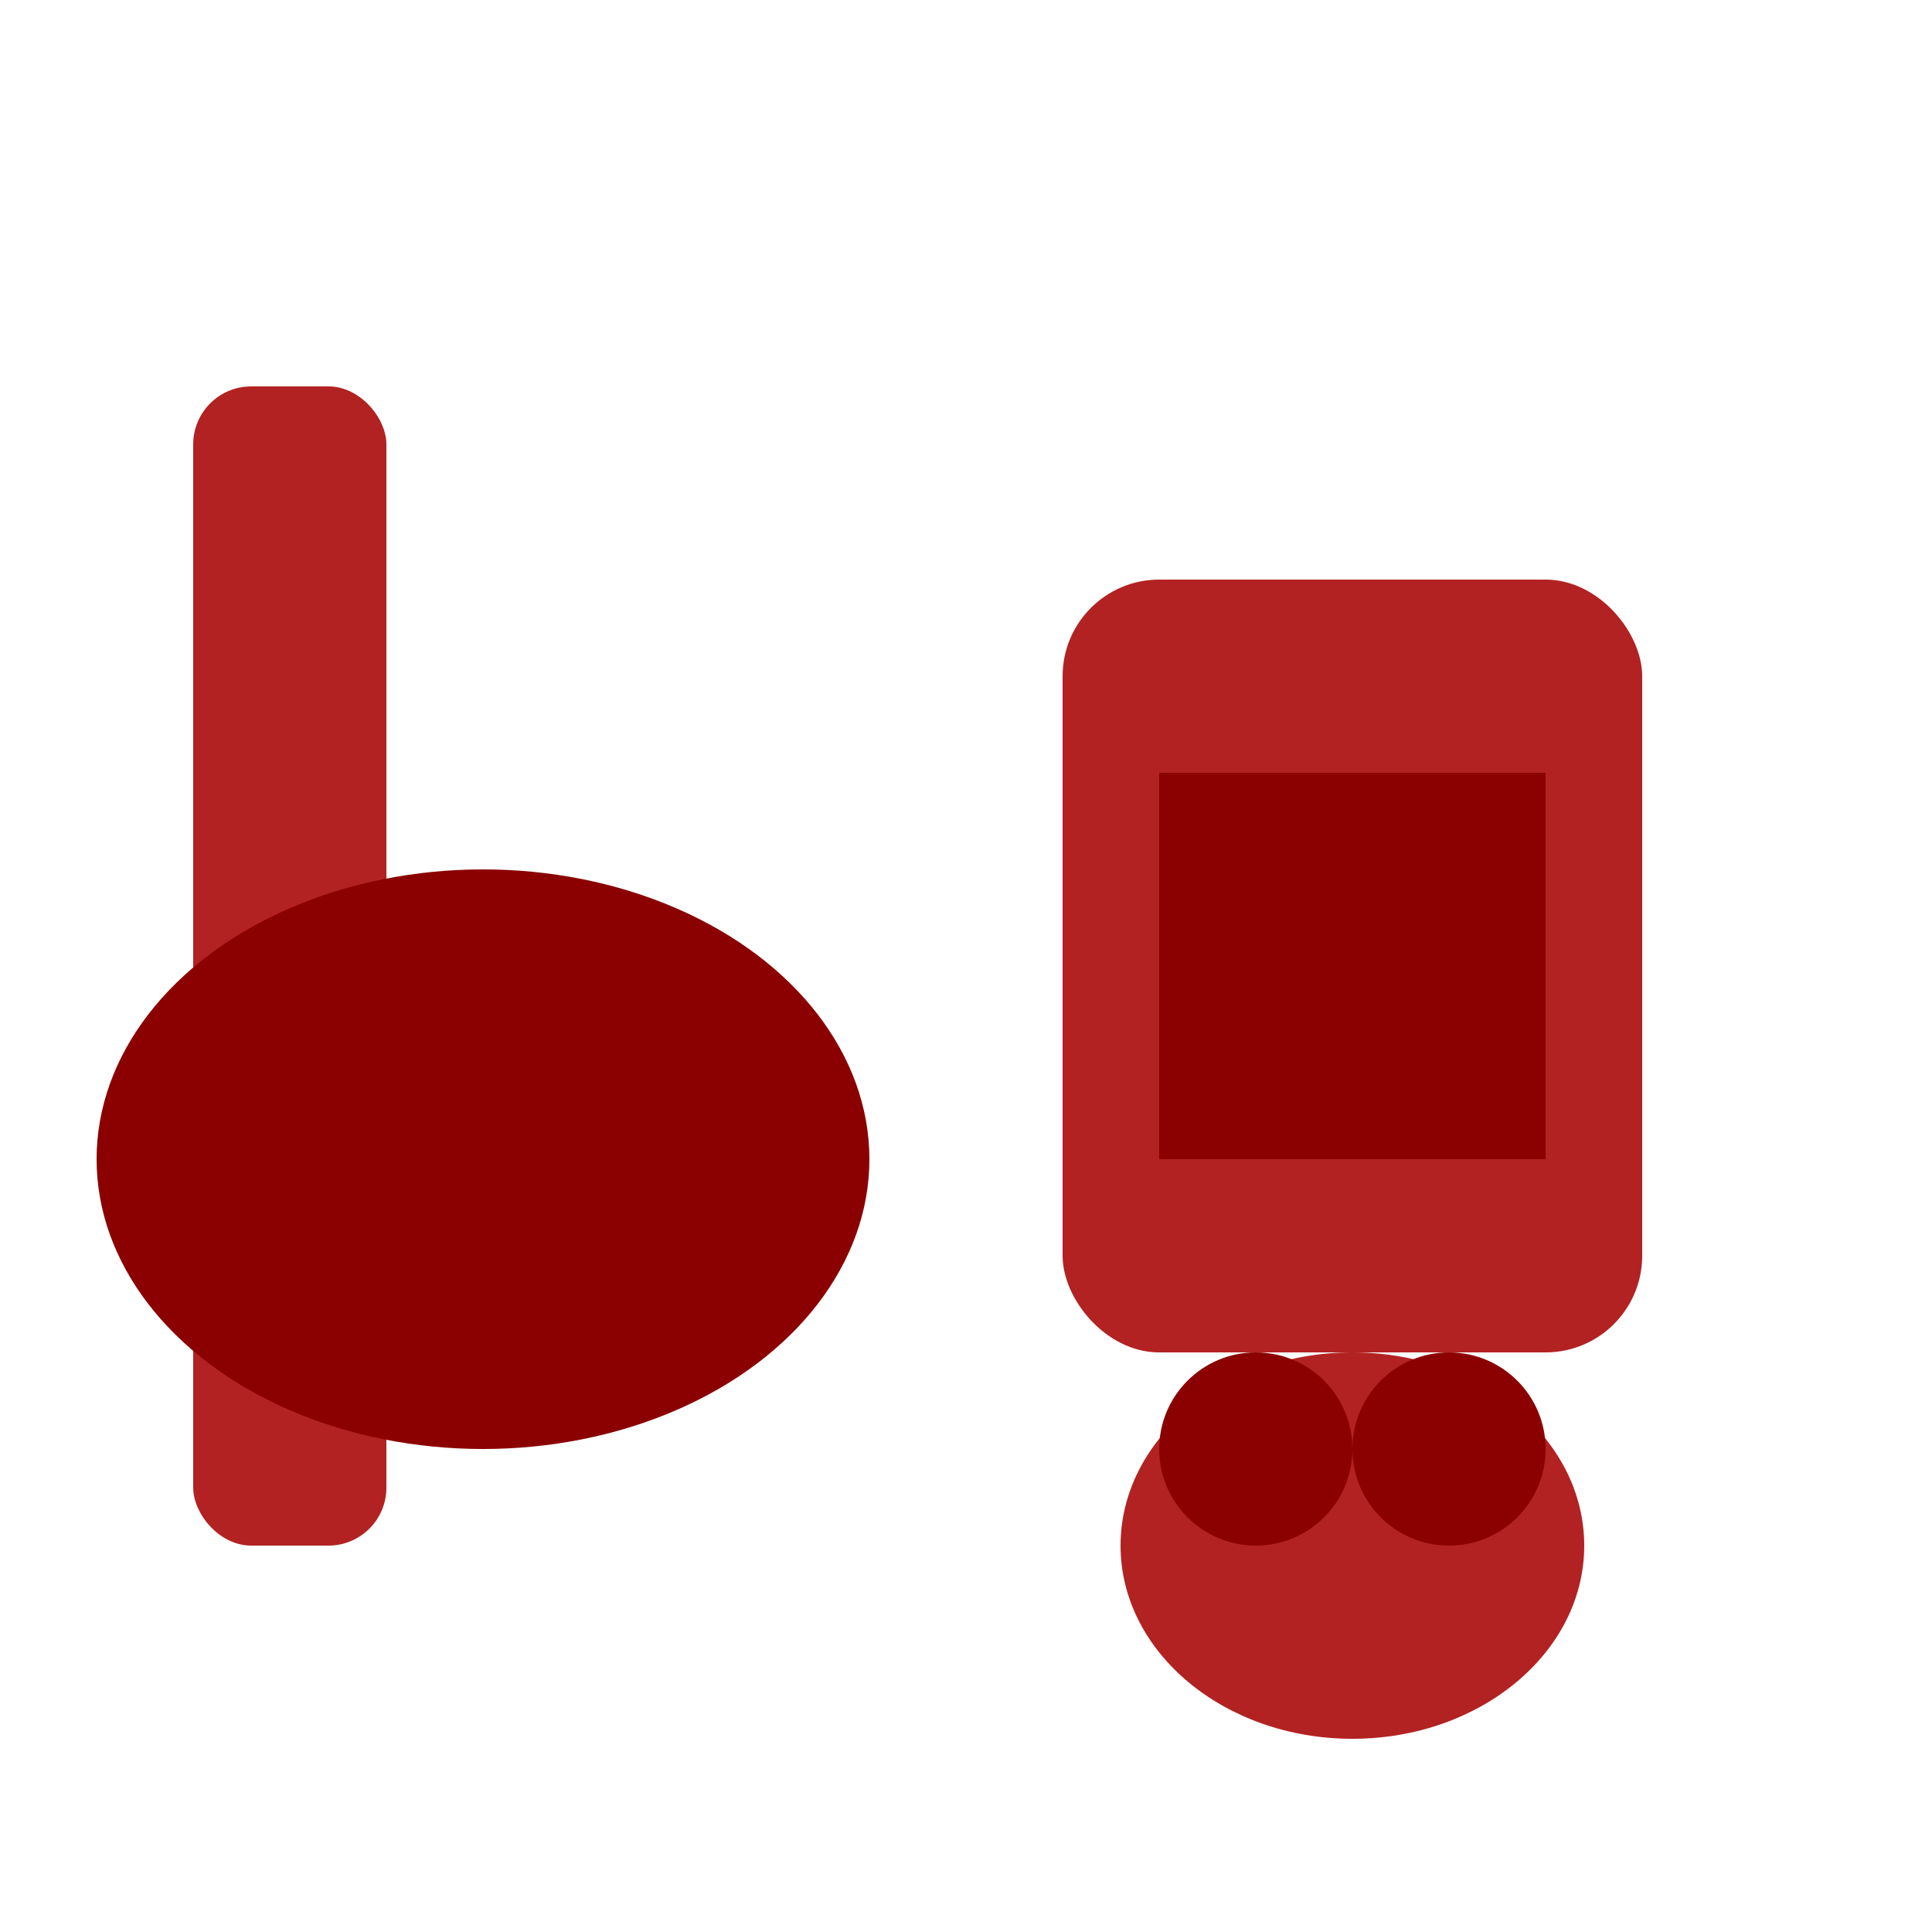 <svg width="100" height="100" viewBox="0 0 100 100" xmlns="http://www.w3.org/2000/svg" role="img" aria-label="Wicked Ass Guitars logo">
  <title>Wicked Ass Guitars Logo</title>
  <!-- Guitar neck -->
  <rect x="10" y="20" width="10" height="60" fill="#b22222" rx="3" />
  <!-- Guitar body -->
  <ellipse cx="25" cy="60" rx="20" ry="15" fill="#8b0000" />
  <!-- Amplifier -->
  <rect x="55" y="30" width="30" height="40" fill="#b22222" rx="5" />
  <rect x="60" y="40" width="20" height="20" fill="#8b0000" />
  <!-- Comedic butt silhouette -->
  <ellipse cx="70" cy="80" rx="12" ry="10" fill="#b22222" />
  <circle cx="65" cy="75" r="5" fill="#8b0000" />
  <circle cx="75" cy="75" r="5" fill="#8b0000" />
</svg>
